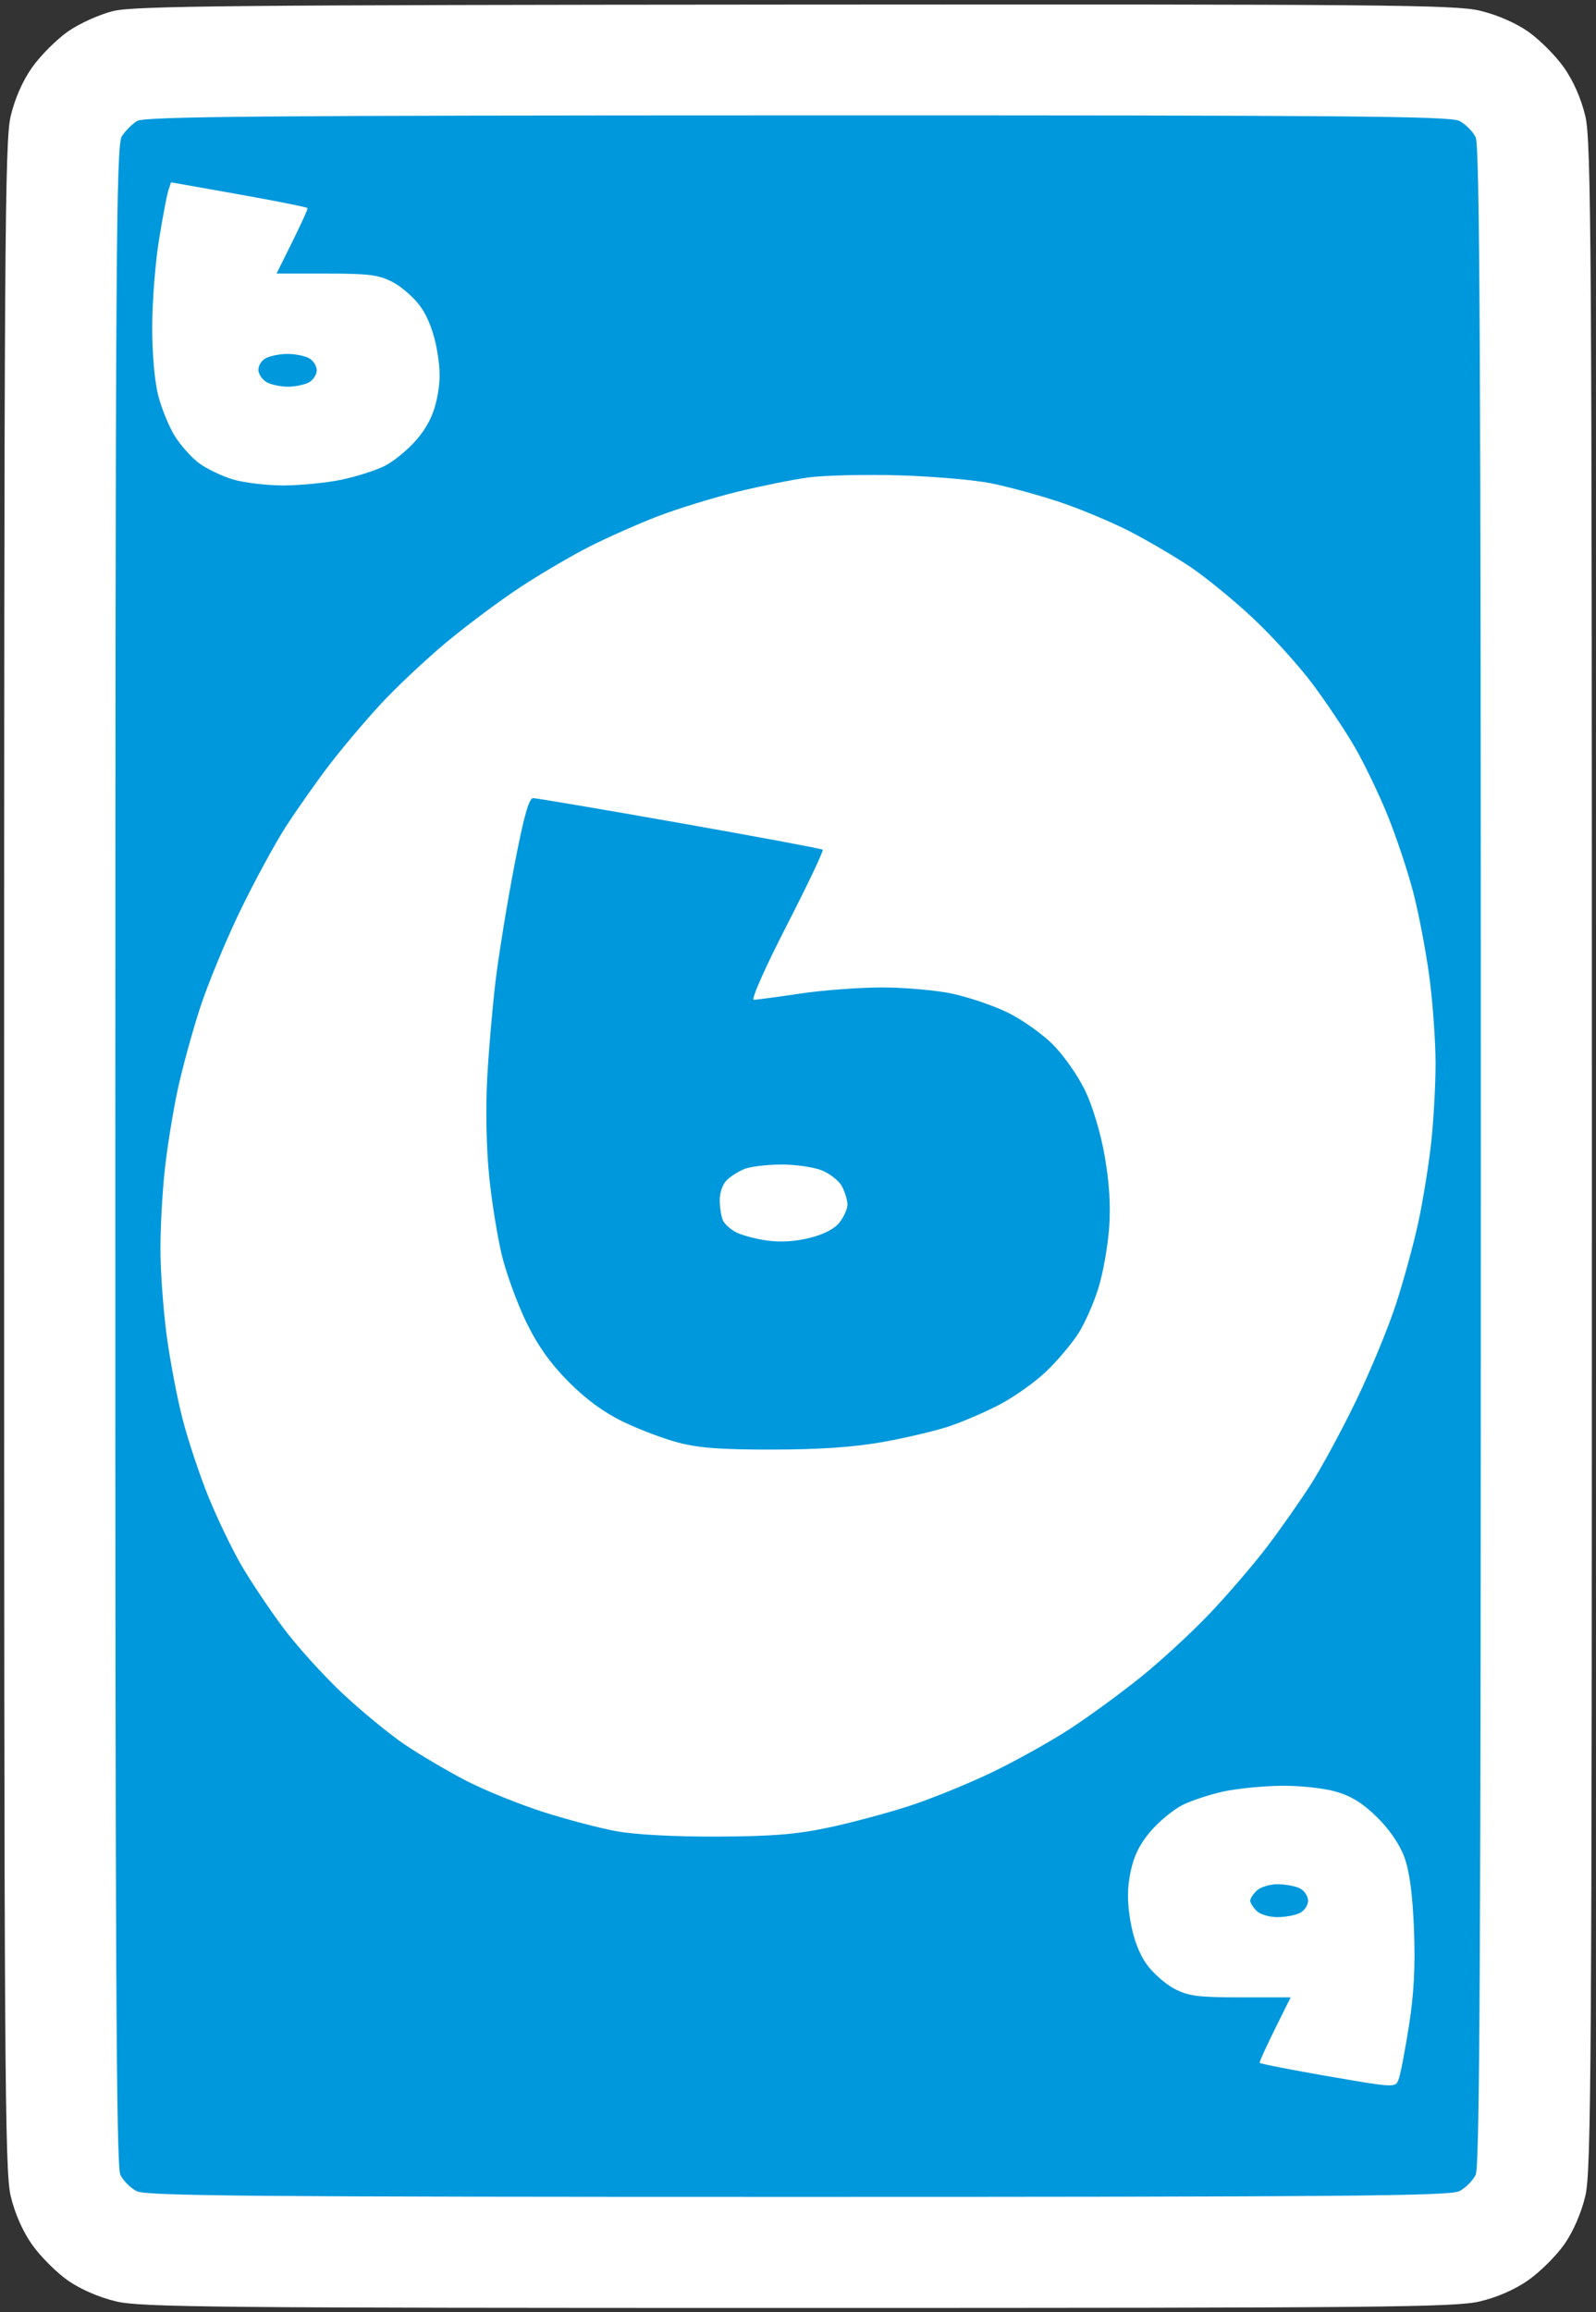 <svg version="1.2" baseProfile="tiny-ps" xmlns="http://www.w3.org/2000/svg" viewBox="0 0 388 562" width="388" height="562">
	<rect x="0" y="0" width="388" height="562" fill="#333333" stroke="none"/>
	<title>Blue_6</title>
	<style>
		tspan { white-space:pre }
		.shp0 { fill: #ffffff } 
		.shp1 { fill: #0098dc } 
	</style>
	<g id="Background">
		<path id="Path 0" class="shp0" d="M27.5 2.69C24.17 3.51 19.28 5.72 16.5 7.67C13.75 9.6 9.85 13.5 7.84 16.34C5.51 19.63 3.61 23.95 2.59 28.25C1.16 34.33 1 59.36 1 281C1 502.64 1.16 527.67 2.59 533.75C3.61 538.05 5.51 542.37 7.84 545.66C9.85 548.5 13.75 552.39 16.5 554.32C19.57 556.46 24.1 558.43 28.25 559.41C34.28 560.83 51.98 561 194 561C336.02 561 353.72 560.83 359.75 559.41C364.05 558.39 368.37 556.49 371.66 554.16C374.5 552.15 378.39 548.25 380.32 545.5C382.46 542.43 384.43 537.9 385.41 533.75C386.84 527.67 387 502.64 387 281C387 59.36 386.84 34.33 385.41 28.25C384.39 23.95 382.49 19.63 380.16 16.34C378.15 13.5 374.25 9.61 371.5 7.68C368.43 5.54 363.9 3.57 359.75 2.59C353.71 1.17 336.21 1.01 193.25 1.11C56.31 1.21 32.64 1.43 27.5 2.69Z" />
		<path id="Path 1" class="shp1" d="M33.34 29.4C32.15 30.12 30.48 31.8 29.63 33.11C28.23 35.25 28.07 60.68 28.04 280.75C28.01 474.95 28.26 526.55 29.25 528.62C29.94 530.06 31.74 531.86 33.25 532.62C35.55 533.78 61.67 534 194 534C326.33 534 352.45 533.78 354.75 532.62C356.26 531.86 358.06 530.06 358.75 528.62C359.74 526.55 360 474.94 360 281C360 87.06 359.74 35.45 358.75 33.38C358.06 31.94 356.26 30.14 354.75 29.38C352.45 28.22 326.35 28.01 193.75 28.04C64.2 28.06 35.11 28.31 33.34 29.4Z" />
		<path id="Path 2" class="shp0" d="M40.9 46.41C40.53 47.56 39.51 53 38.62 58.5C37.74 64 37.01 73.45 37 79.5C37 86.13 37.59 92.79 38.49 96.25C39.32 99.41 41.13 103.8 42.5 106C43.88 108.2 46.46 111.12 48.25 112.48C50.04 113.85 53.75 115.66 56.5 116.5C59.25 117.34 64.88 118.01 69 118C73.13 117.98 79.42 117.35 83 116.61C86.58 115.86 91.3 114.36 93.5 113.26C95.7 112.17 99.19 109.3 101.26 106.89C103.89 103.83 105.38 100.83 106.2 97C107.09 92.82 107.1 89.94 106.22 85C105.5 80.91 104.03 77.05 102.28 74.59C100.75 72.44 97.7 69.74 95.5 68.59C92.08 66.8 89.73 66.5 79.36 66.5L67.23 66.5C73.25 54.49 74.89 50.81 74.75 50.58C74.61 50.35 67.09 48.85 58.04 47.24L41.58 44.32L40.9 46.41Z" />
		<path id="Path 3" class="shp1" d="M64.58 87.08C63.52 87.64 62.74 88.98 62.83 90.05C62.92 91.12 63.9 92.45 65 93C66.1 93.55 68.35 94 70 94C71.65 94 73.9 93.55 75 93C76.1 92.45 77 91.1 77 90C77 88.9 76.1 87.55 75 87C73.9 86.45 71.54 86.01 69.75 86.03C67.96 86.05 65.64 86.52 64.58 87.08Z" />
		<path id="Path 4" class="shp0" d="M196.5 116.06C192.65 116.58 184.78 118.18 179 119.6C173.22 121.03 164.68 123.67 160 125.46C155.32 127.26 147.9 130.54 143.5 132.76C139.1 134.98 131.45 139.46 126.5 142.72C121.55 145.97 113.45 152.02 108.5 156.14C103.55 160.27 96.4 166.99 92.62 171.07C88.83 175.16 83.16 181.88 80.01 186C76.86 190.13 72.11 196.88 69.45 201C66.79 205.13 61.79 214.35 58.34 221.5C54.88 228.65 50.51 239.22 48.63 245C46.75 250.78 44.29 259.77 43.17 265C42.05 270.23 40.65 278.89 40.07 284.25C39.48 289.61 39 298.27 39 303.5C39 308.73 39.66 318.06 40.47 324.25C41.28 330.44 43.05 339.77 44.4 345C45.76 350.23 48.61 358.77 50.74 364C52.88 369.23 56.46 376.65 58.7 380.5C60.94 384.35 65.45 391.1 68.72 395.5C71.98 399.9 78.47 407.1 83.14 411.5C87.81 415.9 94.75 421.6 98.56 424.16C102.38 426.72 109.1 430.67 113.5 432.93C117.9 435.2 126.22 438.56 132 440.42C137.78 442.27 145.88 444.4 150 445.14C154.54 445.96 164.21 446.47 174.5 446.42C187.82 446.36 193.66 445.88 201.5 444.21C207 443.04 215.78 440.69 221 438.99C226.22 437.3 235.22 433.64 241 430.88C246.78 428.11 255.32 423.35 260 420.31C264.68 417.27 272.55 411.51 277.5 407.52C282.45 403.52 290.06 396.49 294.4 391.88C298.75 387.27 304.87 380.13 308.01 376C311.15 371.88 315.89 365.13 318.55 361C321.21 356.88 326.21 347.65 329.66 340.5C333.12 333.35 337.49 322.77 339.37 317C341.25 311.23 343.71 302.23 344.83 297C345.95 291.77 347.35 283.11 347.93 277.75C348.52 272.39 349 263.73 349 258.5C349 253.28 348.34 243.94 347.53 237.75C346.72 231.56 344.95 222.22 343.6 217C342.24 211.78 339.39 203.22 337.26 198C335.12 192.78 331.54 185.35 329.3 181.5C327.06 177.65 322.55 170.9 319.28 166.5C316.02 162.1 309.53 154.9 304.86 150.5C300.19 146.1 293.25 140.4 289.44 137.84C285.62 135.28 278.9 131.34 274.5 129.08C270.1 126.83 262.45 123.64 257.5 121.99C252.55 120.35 245.13 118.32 241 117.49C236.88 116.65 226.75 115.78 218.5 115.54C210.25 115.3 200.35 115.54 196.5 116.06Z" />
		<path id="Path 5" class="shp1" d="M125.07 210.25C123.35 219.19 121.31 231.68 120.53 238C119.76 244.32 118.82 255.13 118.45 262C118.04 269.51 118.23 279.09 118.93 286C119.57 292.32 121 301.1 122.1 305.5C123.21 309.9 125.86 317.1 128 321.5C130.71 327.06 133.82 331.44 138.2 335.85C142.42 340.11 146.81 343.33 151.5 345.59C155.35 347.46 161.43 349.75 165 350.68C169.9 351.97 175.57 352.38 188 352.35C199.28 352.33 207.67 351.75 214.5 350.53C220 349.55 227.2 347.86 230.5 346.78C233.8 345.7 239.43 343.29 243 341.42C246.57 339.55 251.73 335.88 254.45 333.26C257.17 330.64 260.67 326.48 262.23 324C263.79 321.52 265.97 316.57 267.06 313C268.16 309.43 269.32 302.9 269.64 298.5C270.04 293.08 269.69 287.43 268.56 281C267.56 275.31 265.64 268.89 263.76 265C262.02 261.39 258.49 256.39 255.82 253.75C253.17 251.14 248.19 247.65 244.75 246.01C241.31 244.37 235.35 242.35 231.5 241.53C227.65 240.71 220 240.03 214.5 240.02C209 240.02 200 240.69 194.5 241.51C189 242.34 183.94 243.01 183.25 243.01C182.54 243 186.02 235.16 191.25 224.97C196.34 215.06 200.28 206.76 200 206.53C199.72 206.29 184.09 203.38 165.25 200.05C146.41 196.72 130.37 194 129.6 194C128.58 194 127.34 198.47 125.07 210.25Z" />
		<path id="Path 6" class="shp0" d="M181 284.13C179.63 284.68 177.7 285.89 176.72 286.81C175.7 287.78 174.95 289.89 174.97 291.75C174.99 293.54 175.34 295.74 175.75 296.64C176.16 297.54 177.63 298.86 179 299.56C180.38 300.26 183.75 301.15 186.5 301.54C189.73 302 193.42 301.77 196.91 300.88C200.46 299.98 202.98 298.64 204.2 297C205.23 295.63 206.05 293.71 206.03 292.75C206.02 291.79 205.44 289.86 204.75 288.47C204.06 287.09 201.81 285.29 199.75 284.47C197.69 283.66 193.19 283.03 189.75 283.06C186.31 283.1 182.38 283.58 181 284.13ZM297.5 435.45C294.2 436.16 289.7 437.64 287.5 438.73C285.3 439.83 281.81 442.7 279.74 445.11C277.08 448.21 275.65 451.11 274.85 455C274.01 459.06 274.01 462.21 274.82 467C275.53 471.16 276.93 474.91 278.72 477.41C280.25 479.56 283.3 482.26 285.5 483.41C288.92 485.2 291.27 485.5 301.64 485.5L313.77 485.5C307.75 497.51 306.11 501.19 306.25 501.42C306.39 501.65 313.86 503.11 322.85 504.67C339.05 507.47 339.21 507.48 339.99 505.5C340.43 504.4 341.56 498.55 342.51 492.5C343.75 484.56 344.1 478.02 343.75 469C343.41 460.48 342.68 454.91 341.44 451.5C340.3 448.37 337.83 444.72 334.81 441.75C331.36 438.34 328.52 436.57 324.75 435.49C321.84 434.65 315.93 434.02 311.5 434.07C307.1 434.12 300.8 434.74 297.5 435.45Z" />
		<path id="Path 7" class="shp1" d="M305.5 459.57C304.6 460.44 303.89 461.56 303.93 462.07C303.97 462.58 304.68 463.68 305.5 464.5C306.32 465.32 308.57 466 310.5 466C312.43 466 314.9 465.55 316 465C317.1 464.45 318 463.1 318 462C318 460.9 317.1 459.55 316 459C314.9 458.45 312.46 458 310.57 458C308.69 458 306.4 458.71 305.5 459.57Z" />
	</g>
</svg>